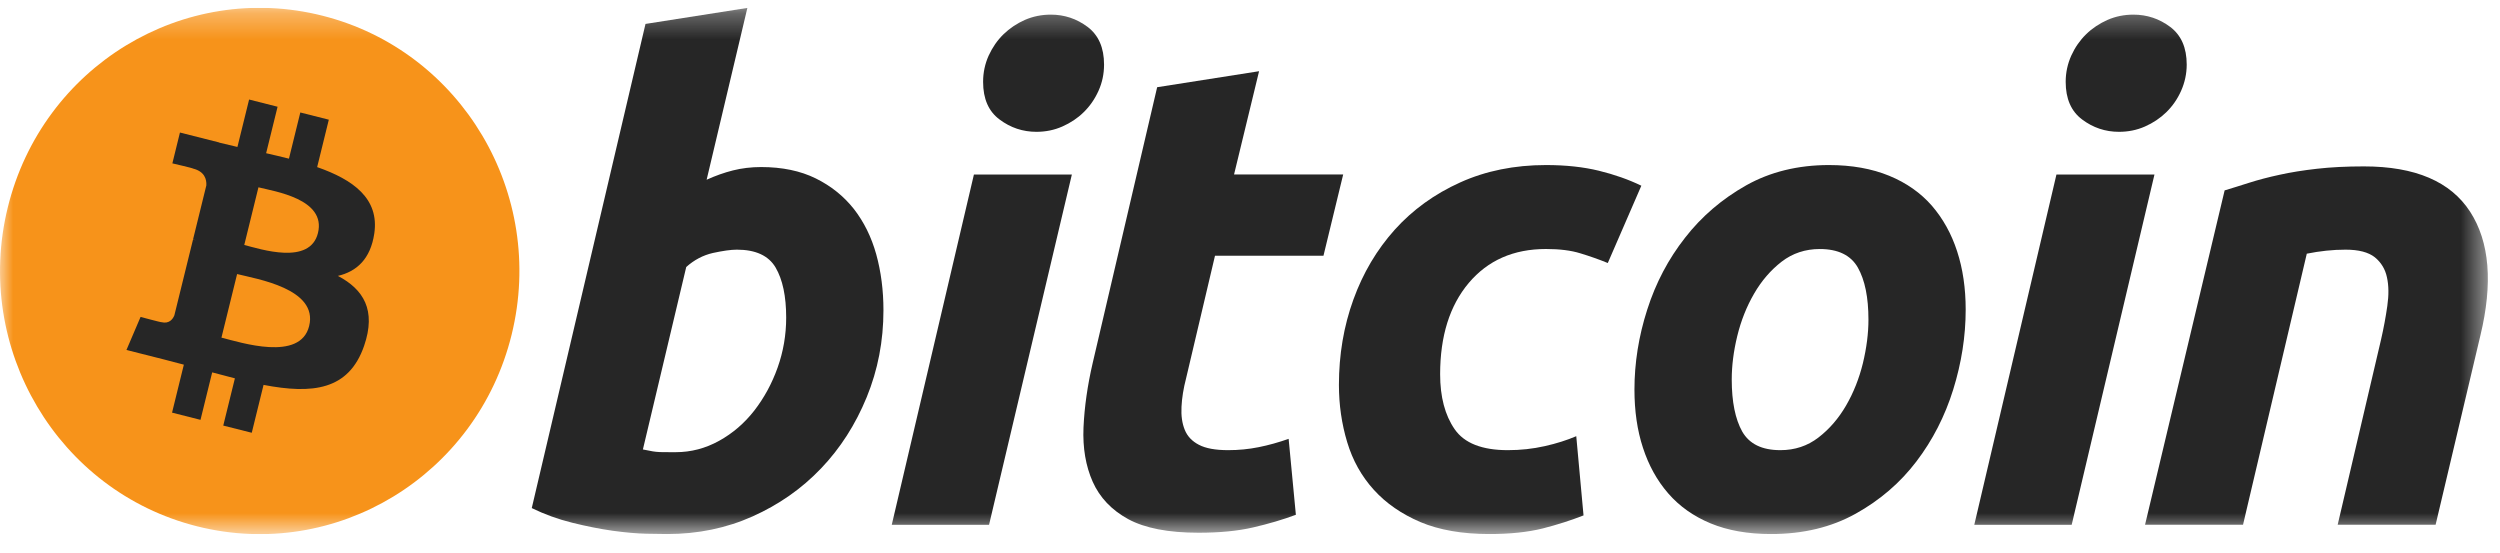 <svg width="95" height="21" viewBox="0 0 95 21" fill="none" xmlns="http://www.w3.org/2000/svg">
<g id="Header 1" clip-path="url(#clip0_601_1975)">
<g id="Clip path group">
<mask id="mask0_601_1975" style="mask-type:luminance" maskUnits="userSpaceOnUse" x="0" y="0" width="95" height="21">
<g id="clip0_220_26">
<path id="Vector" d="M94.536 0.297H0V20.297H94.536V0.297Z" fill="white"/>
</g>
</mask>
<g mask="url(#mask0_601_1975)">
<g id="Group">
<path id="Vector_2" d="M19.442 12.717C18.124 18.074 12.769 21.334 7.481 19.998C2.195 18.663 -1.023 13.237 0.296 7.88C1.613 2.522 6.969 -0.739 12.255 0.597C17.543 1.933 20.761 7.36 19.442 12.717Z" fill="#F7931A"/>
<path id="Vector_3" d="M14.223 8.873C14.419 7.543 13.419 6.827 12.052 6.35L12.495 4.548L11.412 4.274L10.98 6.029C10.696 5.957 10.403 5.889 10.113 5.822L10.548 4.056L9.466 3.782L9.022 5.584C8.786 5.53 8.555 5.476 8.33 5.419L8.331 5.414L6.838 5.036L6.55 6.208C6.55 6.208 7.353 6.394 7.336 6.406C7.775 6.517 7.854 6.811 7.841 7.044L7.336 9.097C7.366 9.105 7.405 9.117 7.448 9.134C7.412 9.125 7.374 9.115 7.334 9.105L6.626 11.982C6.572 12.117 6.436 12.319 6.129 12.242C6.14 12.258 5.342 12.043 5.342 12.043L4.805 13.299L6.214 13.655C6.476 13.722 6.733 13.791 6.986 13.857L6.538 15.68L7.619 15.954L8.063 14.15C8.359 14.231 8.646 14.306 8.926 14.377L8.484 16.172L9.567 16.445L10.015 14.626C11.862 14.98 13.25 14.837 13.835 13.145C14.306 11.782 13.811 10.996 12.84 10.484C13.547 10.319 14.08 9.847 14.223 8.873ZM11.748 12.388C11.414 13.751 9.149 13.014 8.415 12.83L9.01 10.414C9.744 10.6 12.098 10.967 11.748 12.388ZM12.083 8.853C11.778 10.093 9.893 9.463 9.282 9.309L9.821 7.118C10.432 7.273 12.401 7.561 12.083 8.853Z" fill="#262626"/>
<path id="Vector_4" d="M28.924 6.348C29.724 6.348 30.416 6.493 30.997 6.779C31.581 7.067 32.063 7.455 32.449 7.943C32.83 8.434 33.114 9.007 33.297 9.664C33.479 10.323 33.571 11.032 33.571 11.79C33.571 12.955 33.36 14.056 32.935 15.093C32.509 16.132 31.932 17.034 31.198 17.802C30.465 18.57 29.599 19.175 28.6 19.623C27.603 20.07 26.518 20.294 25.355 20.294C25.204 20.294 24.939 20.29 24.566 20.282C24.192 20.274 23.762 20.235 23.281 20.169C22.797 20.1 22.285 19.999 21.744 19.864C21.204 19.73 20.69 19.544 20.207 19.307L24.529 0.909L28.4 0.301L26.852 6.83C27.183 6.679 27.517 6.561 27.85 6.476C28.184 6.392 28.542 6.348 28.924 6.348ZM25.677 17.183C26.26 17.183 26.809 17.037 27.325 16.752C27.843 16.466 28.29 16.081 28.664 15.601C29.038 15.118 29.334 14.575 29.55 13.967C29.766 13.36 29.875 12.727 29.875 12.068C29.875 11.258 29.741 10.627 29.475 10.17C29.209 9.715 28.716 9.487 28.001 9.487C27.767 9.487 27.465 9.532 27.09 9.613C26.715 9.699 26.378 9.877 26.077 10.146L24.43 17.079C24.529 17.097 24.617 17.114 24.692 17.13C24.765 17.147 24.846 17.159 24.927 17.168C25.012 17.177 25.11 17.182 25.228 17.182C25.346 17.182 25.494 17.183 25.677 17.183Z" fill="#262626"/>
<path id="Vector_5" d="M37.584 19.942H33.887L37.009 6.631H40.731L37.584 19.942ZM39.383 5.009C38.867 5.009 38.399 4.853 37.984 4.541C37.565 4.231 37.358 3.754 37.358 3.111C37.358 2.757 37.429 2.425 37.57 2.112C37.713 1.8 37.899 1.531 38.133 1.302C38.367 1.075 38.637 0.894 38.944 0.757C39.253 0.623 39.582 0.556 39.932 0.556C40.448 0.556 40.913 0.711 41.33 1.023C41.745 1.337 41.954 1.814 41.954 2.453C41.954 2.808 41.884 3.142 41.742 3.454C41.601 3.767 41.414 4.036 41.18 4.264C40.949 4.492 40.676 4.672 40.369 4.807C40.06 4.944 39.732 5.009 39.383 5.009Z" fill="#262626"/>
<path id="Vector_6" d="M43.972 3.314L47.845 2.706L46.894 6.63H51.041L50.292 9.717H46.17L45.072 14.373C44.971 14.761 44.913 15.123 44.897 15.46C44.879 15.799 44.921 16.089 45.021 16.334C45.12 16.579 45.299 16.768 45.558 16.902C45.816 17.038 46.185 17.106 46.669 17.106C47.068 17.106 47.457 17.068 47.833 16.992C48.206 16.917 48.584 16.812 48.968 16.676L49.243 19.562C48.744 19.748 48.203 19.907 47.62 20.042C47.036 20.178 46.345 20.244 45.546 20.244C44.397 20.244 43.507 20.071 42.872 19.727C42.239 19.38 41.791 18.907 41.523 18.307C41.258 17.71 41.14 17.022 41.173 16.246C41.208 15.469 41.323 14.652 41.523 13.791L43.972 3.314Z" fill="#262626"/>
<path id="Vector_7" d="M50.879 14.626C50.879 13.479 51.062 12.398 51.428 11.386C51.794 10.373 52.32 9.487 53.003 8.726C53.684 7.97 54.514 7.371 55.49 6.931C56.461 6.493 57.549 6.272 58.748 6.272C59.498 6.272 60.169 6.344 60.758 6.488C61.351 6.634 61.886 6.822 62.371 7.057L61.096 9.995C60.763 9.858 60.417 9.737 60.059 9.628C59.702 9.516 59.265 9.462 58.748 9.462C57.514 9.462 56.539 9.893 55.813 10.752C55.089 11.612 54.725 12.769 54.725 14.221C54.725 15.081 54.908 15.777 55.276 16.309C55.642 16.841 56.318 17.106 57.299 17.106C57.783 17.106 58.25 17.055 58.698 16.954C59.149 16.853 59.547 16.726 59.898 16.575L60.174 19.586C59.706 19.77 59.19 19.936 58.625 20.081C58.058 20.222 57.383 20.294 56.6 20.294C55.568 20.294 54.693 20.141 53.978 19.84C53.262 19.534 52.671 19.127 52.205 18.612C51.737 18.096 51.401 17.493 51.193 16.801C50.985 16.11 50.879 15.384 50.879 14.626Z" fill="#262626"/>
<path id="Vector_8" d="M67.303 20.294C66.421 20.294 65.655 20.158 65.004 19.889C64.356 19.619 63.819 19.24 63.394 18.75C62.969 18.262 62.65 17.683 62.433 17.017C62.214 16.351 62.109 15.613 62.109 14.804C62.109 13.79 62.27 12.777 62.595 11.765C62.918 10.752 63.398 9.842 64.033 9.033C64.663 8.223 65.439 7.56 66.354 7.044C67.268 6.531 68.32 6.272 69.5 6.272C70.366 6.272 71.129 6.409 71.788 6.679C72.444 6.948 72.984 7.329 73.411 7.817C73.834 8.308 74.155 8.884 74.371 9.551C74.588 10.216 74.696 10.956 74.696 11.765C74.696 12.776 74.537 13.79 74.222 14.804C73.908 15.813 73.44 16.726 72.823 17.536C72.208 18.345 71.438 19.008 70.513 19.522C69.59 20.036 68.519 20.294 67.303 20.294ZM69.151 9.463C68.603 9.463 68.118 9.624 67.704 9.942C67.287 10.265 66.938 10.67 66.656 11.158C66.371 11.649 66.159 12.184 66.017 12.765C65.875 13.348 65.806 13.899 65.806 14.422C65.806 15.267 65.94 15.925 66.204 16.398C66.473 16.869 66.954 17.106 67.654 17.106C68.204 17.106 68.686 16.946 69.103 16.624C69.517 16.305 69.867 15.899 70.151 15.41C70.434 14.922 70.647 14.385 70.79 13.803C70.93 13.222 71.001 12.668 71.001 12.145C71.001 11.303 70.867 10.643 70.6 10.171C70.334 9.7 69.85 9.463 69.151 9.463Z" fill="#262626"/>
<path id="Vector_9" d="M78.724 19.942H75.023L78.145 6.631H81.87L78.724 19.942ZM80.52 5.009C80.004 5.009 79.537 4.853 79.122 4.541C78.706 4.231 78.496 3.754 78.496 3.111C78.496 2.757 78.569 2.425 78.709 2.112C78.851 1.8 79.038 1.531 79.272 1.302C79.504 1.075 79.777 0.894 80.084 0.757C80.391 0.623 80.72 0.556 81.069 0.556C81.586 0.556 82.053 0.711 82.469 1.023C82.885 1.337 83.095 1.814 83.095 2.453C83.095 2.808 83.02 3.142 82.881 3.454C82.741 3.767 82.553 4.036 82.32 4.264C82.085 4.492 81.816 4.672 81.509 4.807C81.199 4.944 80.871 5.009 80.52 5.009Z" fill="#262626"/>
<path id="Vector_10" d="M84.536 7.235C84.816 7.152 85.13 7.052 85.471 6.944C85.813 6.835 86.195 6.734 86.622 6.642C87.044 6.548 87.521 6.472 88.044 6.413C88.569 6.353 89.166 6.323 89.829 6.323C91.779 6.323 93.123 6.899 93.865 8.046C94.607 9.193 94.735 10.763 94.254 12.753L92.553 19.94H88.832L90.48 12.904C90.581 12.465 90.659 12.04 90.718 11.625C90.777 11.214 90.774 10.851 90.704 10.538C90.639 10.228 90.484 9.974 90.244 9.777C90 9.584 89.631 9.487 89.132 9.487C88.649 9.487 88.159 9.539 87.658 9.64L85.235 19.94H81.512L84.536 7.235Z" fill="#262626"/>
</g>
</g>
</g>
</g>
<defs>
<clipPath id="clip0_601_1975">
<rect width="95" height="20" fill="white" transform="translate(0 0.297)"/>
</clipPath>
</defs>
</svg>
